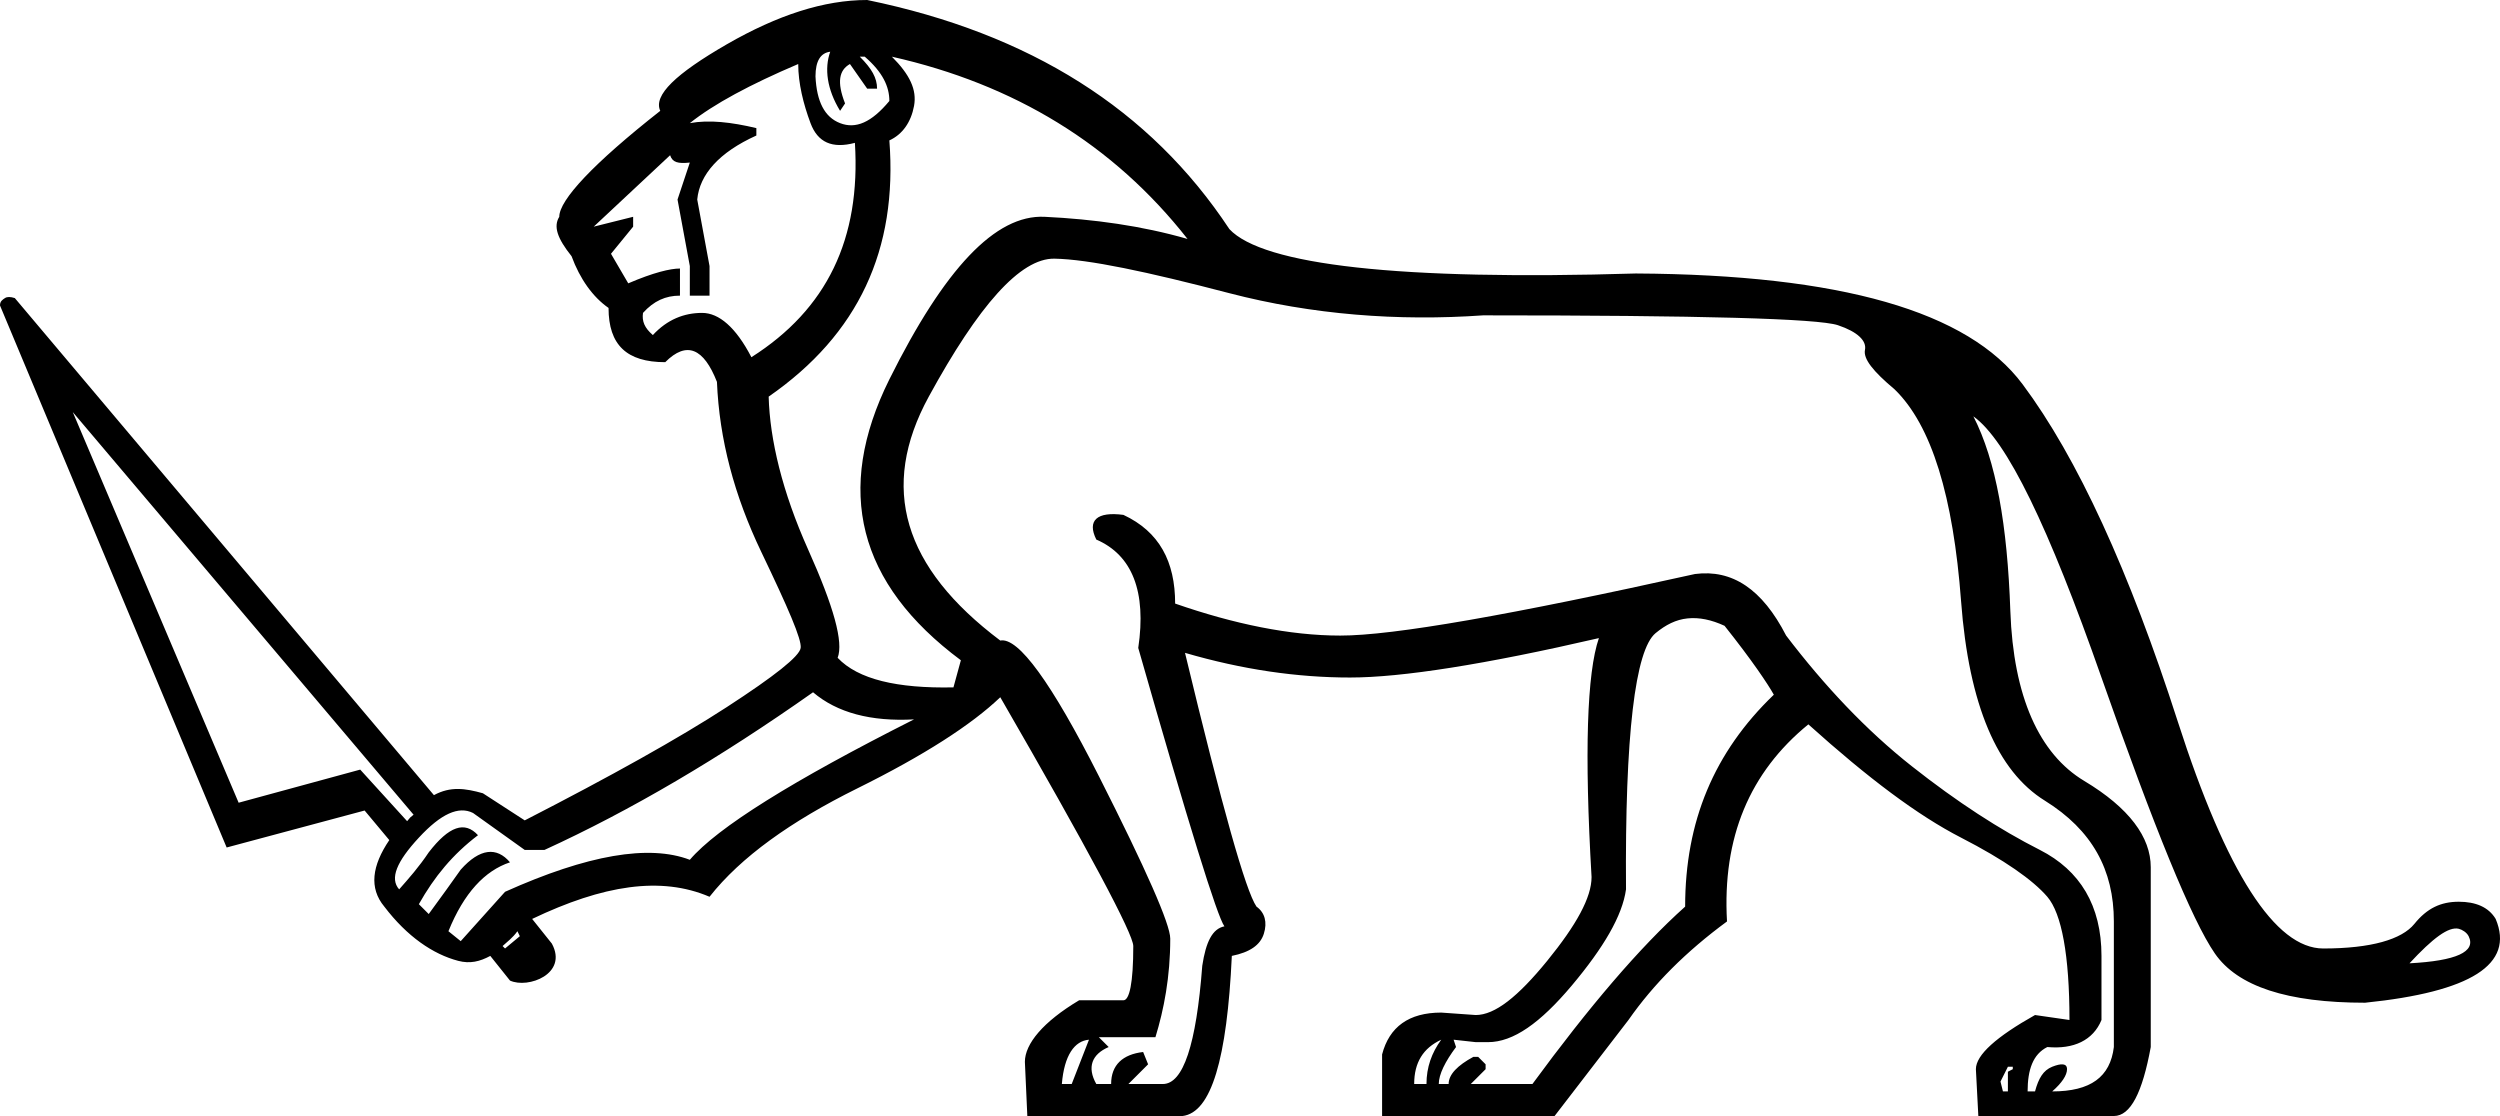 <?xml version="1.0" encoding="UTF-8" standalone="no"?>
<svg
   xmlns:dc="http://purl.org/dc/elements/1.1/"
   xmlns:cc="http://creativecommons.org/ns#"
   xmlns:rdf="http://www.w3.org/1999/02/22-rdf-syntax-ns#"
   xmlns:svg="http://www.w3.org/2000/svg"
   xmlns="http://www.w3.org/2000/svg"
   xmlns:sodipodi="http://sodipodi.sourceforge.net/DTD/sodipodi-0.dtd"
   xmlns:inkscape="http://www.inkscape.org/namespaces/inkscape"
   width="31.711"
   height="14.156"
   id="svg2445"
   sodipodi:version="0.32"
   inkscape:version="0.46"
   sodipodi:docname="E111.svg"
   inkscape:output_extension="org.inkscape.output.svg.inkscape"
   version="1.0">
  <defs
     id="defs2450">
    <inkscape:perspective
       sodipodi:type="inkscape:persp3d"
       inkscape:vp_x="0 : 7.0799999 : 1"
       inkscape:vp_y="0 : 1000 : 0"
       inkscape:vp_z="26.961504 : 7.0799999 : 1"
       inkscape:persp3d-origin="13.480752 : 4.7199999 : 1"
       id="perspective2454" />
  </defs>
  <sodipodi:namedview
     inkscape:window-height="712"
     inkscape:window-width="1024"
     inkscape:pageshadow="2"
     inkscape:pageopacity="0.0"
     guidetolerance="10.0"
     gridtolerance="10.0"
     objecttolerance="10.0"
     borderopacity="1.0"
     bordercolor="#666666"
     pagecolor="#ffffff"
     id="base"
     showgrid="false"
     inkscape:zoom="29.263848"
     inkscape:cx="15.855741"
     inkscape:cy="7.078125"
     inkscape:window-x="-4"
     inkscape:window-y="-4"
     inkscape:current-layer="svg2445" />
  <path
     style="fill:#000000;stroke:none"
     d="M 11,0 C 10.453,0 9.865,0.19 9.219,0.562 C 8.573,0.935 8.284,1.209 8.375,1.406 C 7.524,2.075 7.094,2.537 7.094,2.75 C 7.018,2.872 7.068,3.022 7.25,3.25 C 7.356,3.539 7.521,3.769 7.719,3.906 C 7.719,4.377 7.951,4.594 8.438,4.594 C 8.711,4.32 8.927,4.418 9.094,4.844 C 9.124,5.573 9.314,6.286 9.656,7 C 9.998,7.714 10.171,8.112 10.156,8.219 C 10.141,8.325 9.827,8.574 9.219,8.969 C 8.611,9.364 7.751,9.844 6.656,10.406 L 6.125,10.062 C 5.899,9.999 5.714,9.972 5.504,10.086 L 0.188,3.781 C 0.132,3.763 0.09,3.763 0.063,3.781 C 0.035,3.8 -0.001,3.82 1.4759996e-05,3.875 L 2.875,10.75 L 4.625,10.281 L 4.938,10.656 C 4.718,10.981 4.679,11.265 4.875,11.5 C 5.164,11.88 5.493,12.104 5.813,12.188 C 5.962,12.227 6.086,12.197 6.219,12.125 L 6.469,12.438 C 6.698,12.544 7.208,12.353 7,11.969 L 6.75,11.656 C 7.65,11.226 8.384,11.111 9,11.375 C 9.395,10.873 10.031,10.418 10.875,10 C 11.719,9.582 12.323,9.193 12.688,8.844 C 13.812,10.79 14.375,11.848 14.375,12 C 14.375,12.471 14.326,12.688 14.25,12.688 L 13.688,12.688 C 13.231,12.961 13,13.241 13,13.469 L 13.031,14.156 L 15,14.156 C 15.365,14.111 15.564,13.432 15.625,12.125 C 15.853,12.079 15.986,11.988 16.031,11.844 C 16.077,11.699 16.044,11.576 15.938,11.5 C 15.801,11.302 15.503,10.242 15.031,8.281 C 15.761,8.494 16.456,8.594 17.125,8.594 C 17.779,8.594 18.837,8.428 20.281,8.094 C 20.129,8.535 20.096,9.544 20.188,11.125 C 20.188,11.383 19.997,11.731 19.625,12.188 C 19.253,12.644 18.962,12.875 18.719,12.875 L 18.281,12.844 C 17.871,12.844 17.622,13.025 17.531,13.375 L 17.531,14.156 L 19.719,14.156 L 20.656,12.938 C 20.975,12.481 21.389,12.068 21.906,11.688 C 21.845,10.623 22.193,9.796 22.938,9.188 C 23.698,9.872 24.328,10.344 24.875,10.625 C 25.422,10.906 25.786,11.162 25.969,11.375 C 26.151,11.588 26.25,12.117 26.25,12.938 L 25.813,12.875 C 25.326,13.149 25.063,13.38 25.063,13.562 L 25.094,14.156 L 26.813,14.156 C 27.025,14.156 27.175,13.859 27.281,13.281 L 27.281,11 C 27.281,10.62 27.008,10.248 26.438,9.906 C 25.867,9.564 25.538,8.837 25.5,7.75 C 25.462,6.663 25.32,5.844 25.031,5.281 C 25.457,5.585 25.987,6.686 26.656,8.594 C 27.325,10.502 27.805,11.676 28.094,12.094 C 28.383,12.512 29.012,12.719 30,12.719 C 31.338,12.582 31.899,12.234 31.656,11.656 C 31.565,11.504 31.4,11.438 31.188,11.438 C 30.959,11.438 30.785,11.521 30.625,11.719 C 30.465,11.916 30.077,12.031 29.469,12.031 C 28.861,12.031 28.241,11.072 27.625,9.156 C 27.009,7.241 26.348,5.802 25.656,4.875 C 24.965,3.948 23.349,3.484 20.75,3.469 C 17.755,3.56 16.019,3.362 15.594,2.906 C 14.59,1.386 13.067,0.426 11,0 z M 10.531,0.656 C 10.455,0.869 10.489,1.133 10.656,1.406 L 10.719,1.312 C 10.612,1.039 10.644,0.889 10.781,0.812 L 11,1.125 L 11.125,1.125 C 11.125,0.988 11.058,0.871 10.906,0.719 L 10.969,0.719 C 11.197,0.916 11.281,1.099 11.281,1.281 C 11.053,1.555 10.854,1.639 10.656,1.562 C 10.459,1.486 10.359,1.288 10.344,0.969 C 10.344,0.771 10.41,0.671 10.531,0.656 z M 11.313,0.719 C 12.863,1.068 14.12,1.83 15.063,3.031 C 14.485,2.864 13.873,2.78 13.25,2.75 C 12.627,2.72 11.981,3.406 11.281,4.812 C 10.582,6.219 10.88,7.402 12.188,8.375 L 12.094,8.719 C 11.379,8.734 10.883,8.617 10.625,8.344 C 10.701,8.146 10.577,7.698 10.25,6.969 C 9.923,6.239 9.765,5.578 9.75,5.031 C 10.89,4.241 11.388,3.165 11.281,1.781 C 11.448,1.705 11.556,1.549 11.594,1.344 C 11.632,1.139 11.541,0.947 11.313,0.719 z M 10.125,0.812 C 10.125,1.056 10.19,1.319 10.281,1.562 C 10.372,1.806 10.555,1.889 10.844,1.812 C 10.92,3.029 10.489,3.923 9.531,4.531 C 9.334,4.151 9.119,3.969 8.906,3.969 C 8.678,3.969 8.464,4.052 8.281,4.25 C 8.175,4.159 8.141,4.075 8.156,3.969 C 8.293,3.817 8.443,3.75 8.625,3.75 L 8.625,3.406 C 8.503,3.406 8.288,3.457 7.969,3.594 L 7.75,3.219 L 8.031,2.875 L 8.031,2.75 L 7.531,2.875 L 8.5,1.969 C 8.53,2.06 8.598,2.078 8.75,2.062 L 8.594,2.531 L 8.75,3.375 L 8.75,3.75 L 9,3.75 L 9,3.375 L 8.844,2.531 C 8.874,2.212 9.123,1.932 9.594,1.719 L 9.594,1.625 C 9.275,1.549 8.993,1.517 8.75,1.562 C 9.054,1.319 9.517,1.071 10.125,0.812 z M 13.375,3.281 C 13.808,3.289 14.545,3.445 15.594,3.719 C 16.643,3.992 17.733,4.076 18.813,4 C 21.564,4 23.062,4.041 23.313,4.125 C 23.563,4.209 23.679,4.323 23.656,4.438 C 23.633,4.552 23.758,4.709 24.031,4.938 C 24.503,5.394 24.776,6.302 24.875,7.625 C 24.974,8.948 25.337,9.784 25.938,10.156 C 26.538,10.529 26.813,11.034 26.813,11.688 L 26.813,13.281 C 26.767,13.661 26.518,13.844 26.031,13.844 C 26.153,13.737 26.219,13.639 26.219,13.562 C 26.219,13.486 26.145,13.486 26.031,13.531 C 25.917,13.577 25.858,13.677 25.813,13.844 L 25.719,13.844 C 25.719,13.57 25.786,13.372 25.969,13.281 C 26.303,13.312 26.55,13.196 26.656,12.938 L 26.656,12.125 C 26.656,11.487 26.384,11.04 25.875,10.781 C 25.366,10.523 24.828,10.175 24.25,9.719 C 23.672,9.263 23.143,8.701 22.656,8.062 C 22.352,7.47 21.971,7.22 21.5,7.281 C 19.174,7.798 17.669,8.063 17,8.062 C 16.362,8.062 15.651,7.915 14.906,7.656 C 14.906,7.124 14.706,6.744 14.25,6.531 C 13.916,6.486 13.785,6.601 13.906,6.844 C 14.362,7.041 14.544,7.504 14.438,8.219 C 15.076,10.453 15.44,11.628 15.531,11.75 C 15.379,11.78 15.296,11.946 15.25,12.25 C 15.174,13.253 15.008,13.75 14.75,13.75 L 14.313,13.75 L 14.563,13.5 L 14.5,13.344 C 14.242,13.374 14.094,13.507 14.094,13.75 L 13.906,13.75 C 13.785,13.537 13.85,13.372 14.063,13.281 L 13.938,13.156 L 14.656,13.156 C 14.763,12.807 14.844,12.393 14.844,11.906 C 14.844,11.724 14.538,11.029 13.938,9.844 C 13.337,8.658 12.916,8.079 12.688,8.125 C 11.456,7.198 11.15,6.187 11.781,5.031 C 12.412,3.876 12.942,3.274 13.375,3.281 z M 0.923,5.227 L 5.246,10.334 C 5.182,10.387 5.227,10.345 5.164,10.416 L 4.569,9.762 L 3.027,10.182 L 0.923,5.227 z M 21.406,7.844 C 21.554,7.829 21.708,7.861 21.875,7.938 C 22.225,8.378 22.424,8.676 22.5,8.812 C 21.74,9.542 21.375,10.421 21.375,11.5 C 20.797,12.017 20.152,12.777 19.438,13.75 L 18.656,13.75 L 18.844,13.562 L 18.844,13.5 L 18.75,13.406 L 18.688,13.406 C 18.49,13.513 18.375,13.628 18.375,13.75 L 18.25,13.75 C 18.25,13.628 18.332,13.464 18.469,13.281 L 18.438,13.188 L 18.719,13.219 L 18.875,13.219 C 19.194,13.219 19.535,12.979 19.938,12.5 C 20.34,12.021 20.579,11.616 20.625,11.281 C 20.61,9.32 20.742,8.244 21,8.031 C 21.129,7.925 21.258,7.859 21.406,7.844 z M 10.313,8.781 C 10.617,9.04 11.047,9.155 11.594,9.125 C 10.058,9.9 9.1,10.496 8.75,10.906 C 8.233,10.709 7.455,10.841 6.406,11.312 L 5.844,11.938 L 5.688,11.812 C 5.885,11.326 6.15,11.044 6.469,10.938 C 6.302,10.74 6.087,10.758 5.844,11.031 C 5.737,11.183 5.605,11.366 5.438,11.594 L 5.313,11.469 C 5.51,11.119 5.743,10.837 6.063,10.594 C 5.895,10.411 5.696,10.478 5.438,10.812 C 5.316,10.995 5.184,11.144 5.063,11.281 C 4.941,11.144 5.031,10.929 5.313,10.625 C 5.594,10.321 5.818,10.221 6,10.312 L 6.656,10.781 L 6.906,10.781 C 8.001,10.28 9.127,9.617 10.313,8.781 z M 31.188,11.781 C 31.231,11.792 31.288,11.826 31.313,11.875 C 31.411,12.073 31.155,12.188 30.563,12.219 C 30.859,11.9 31.058,11.75 31.188,11.781 z M 6.563,11.812 L 6.594,11.875 L 6.406,12.031 L 6.375,12 C 6.435,11.945 6.506,11.893 6.563,11.812 z M 13.813,13.188 L 13.594,13.75 L 13.469,13.75 C 13.499,13.385 13.63,13.203 13.813,13.188 z M 18.281,13.188 C 18.16,13.355 18.094,13.537 18.094,13.75 L 17.938,13.75 C 17.938,13.476 18.053,13.294 18.281,13.188 z M 25.469,13.531 L 25.531,13.531 L 25.531,13.562 L 25.469,13.594 L 25.469,13.844 L 25.406,13.844 L 25.375,13.719 L 25.469,13.531 z"
     id="path2551"
     sodipodi:nodetypes="csccccccsssccccsccccsscccccscsccccccsccsccsccccccccsscccccccsscssccsssssccccccccccccsscccsscccsccsccsccsccccccccccccccccccccccscsscsscccsscccccssccscccccccccccccccsscscccccccccccccccccccccccscsccccccccscccscscccccsccccccccccccccccccccccc" />
</svg>
